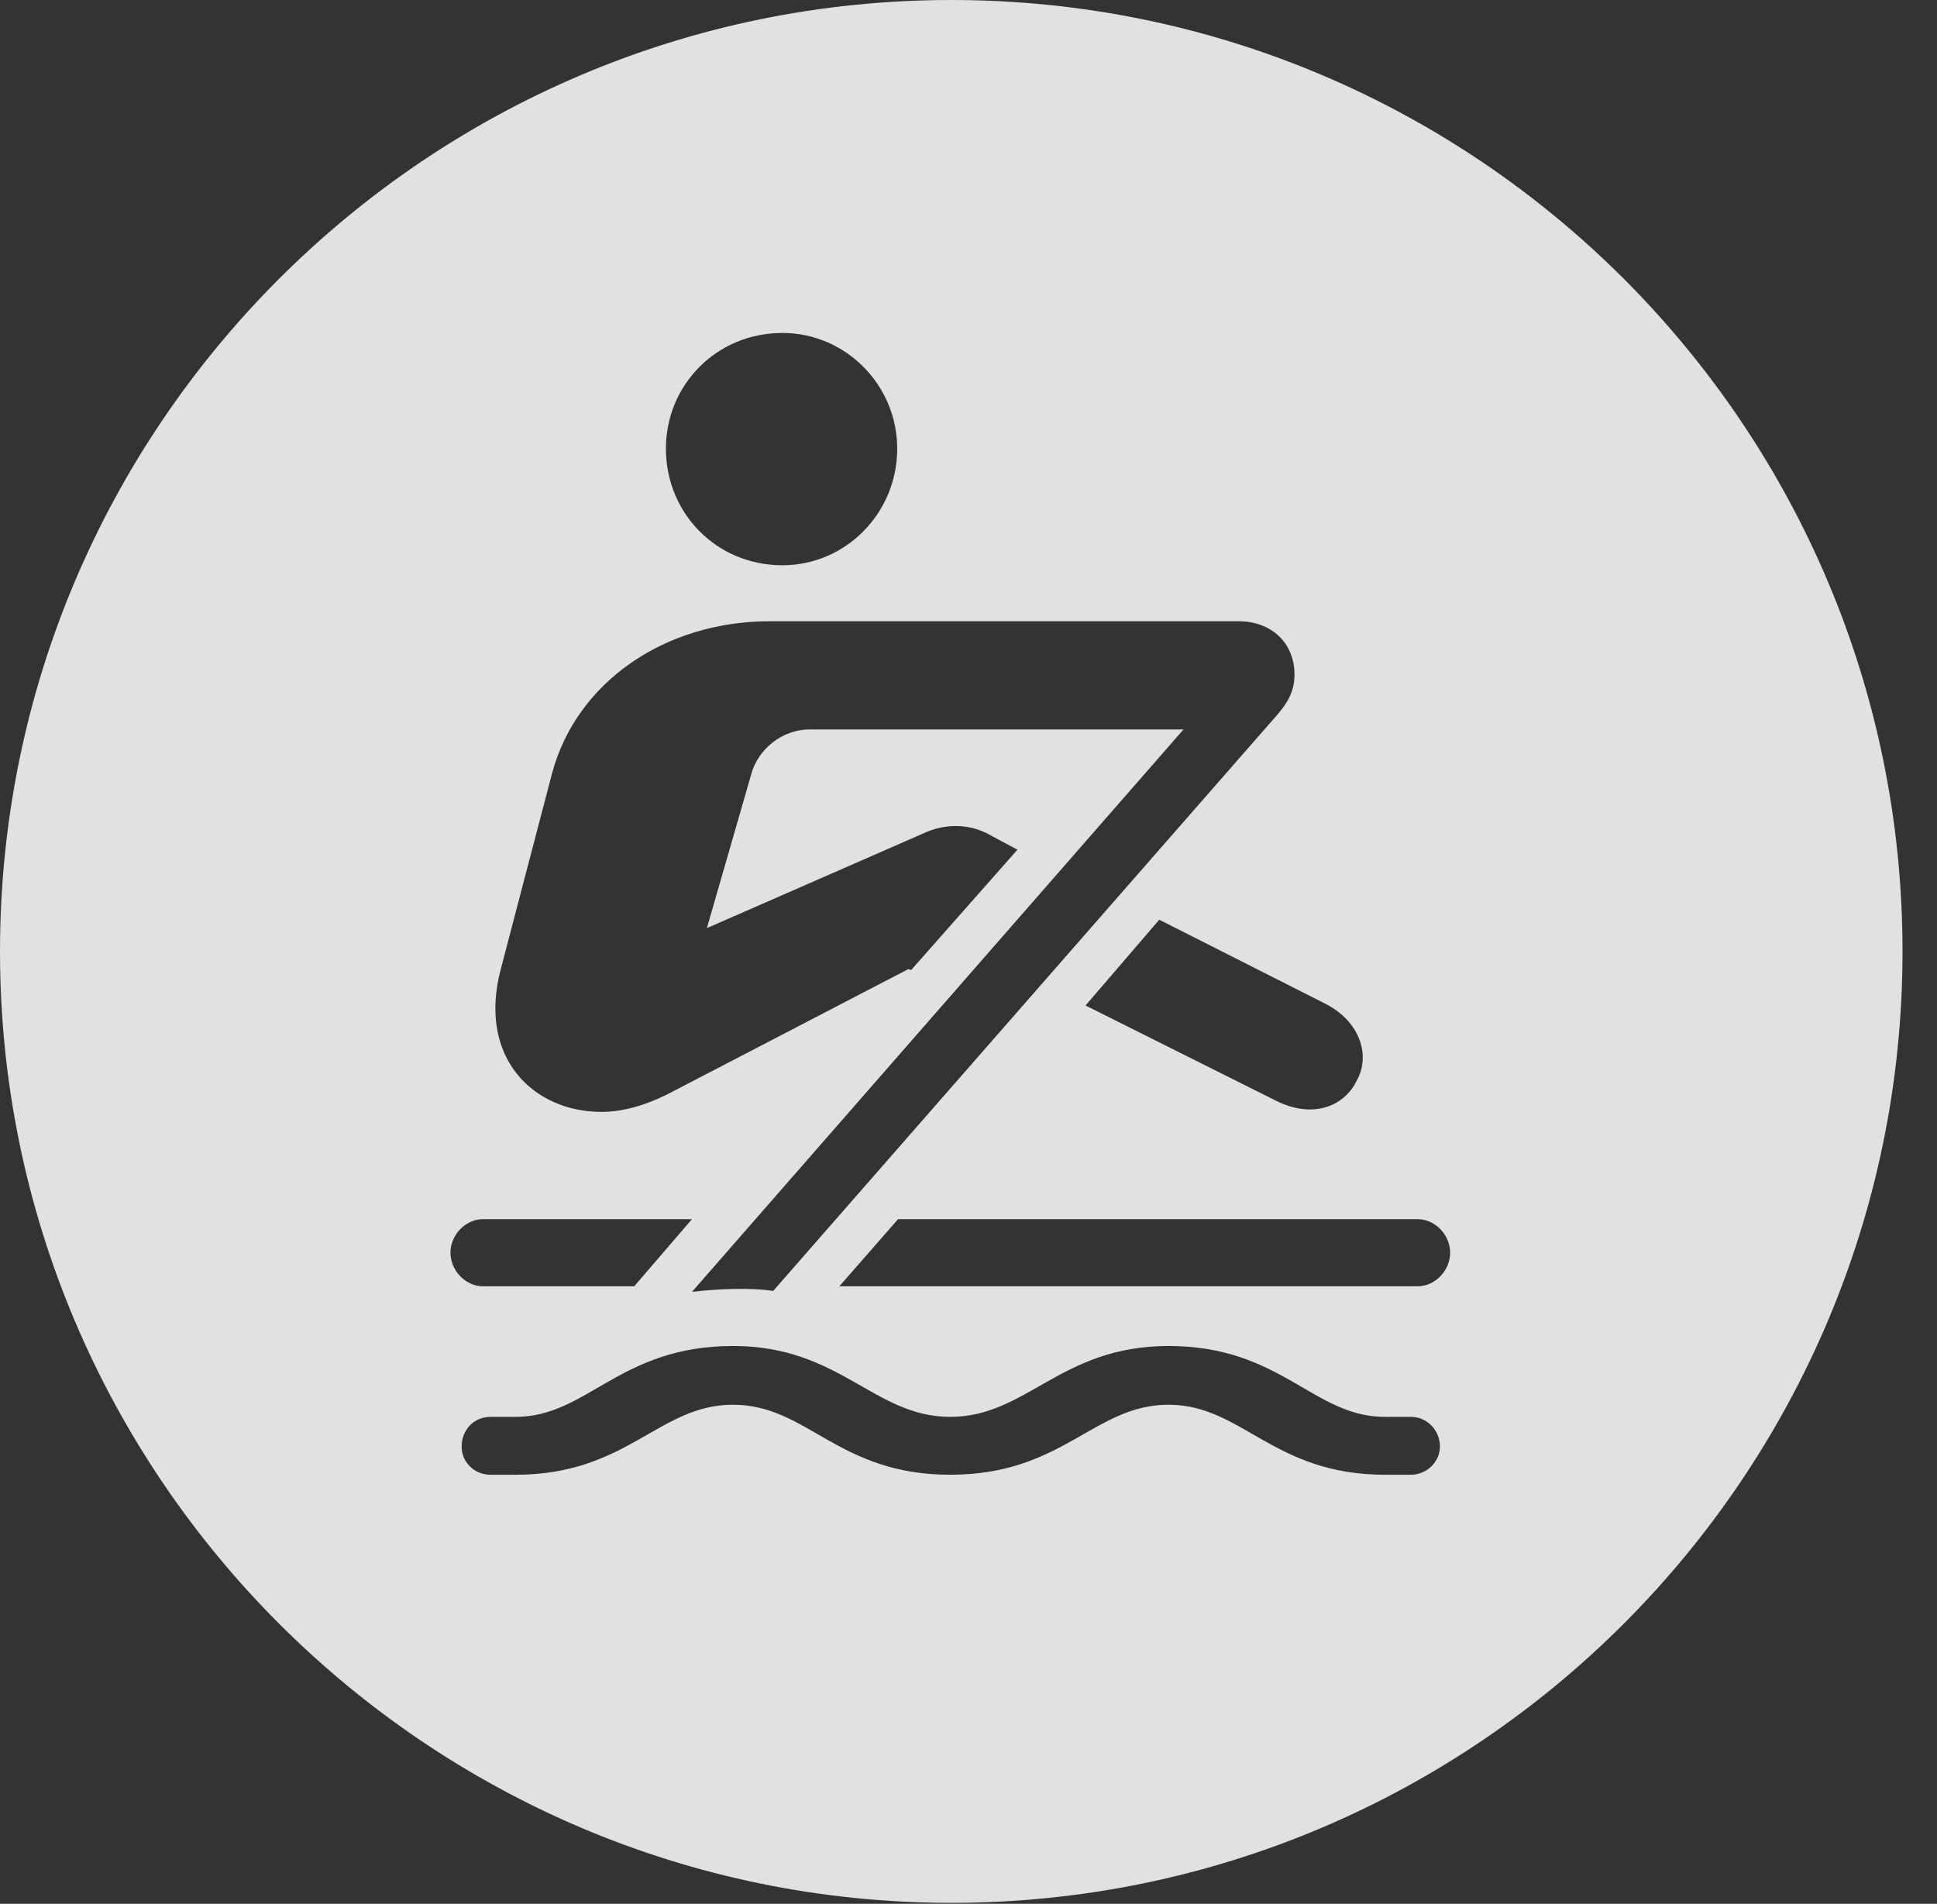 <?xml version="1.0" encoding="UTF-8"?>
<!--Generator: Apple Native CoreSVG 341-->
<!DOCTYPE svg
PUBLIC "-//W3C//DTD SVG 1.1//EN"
       "http://www.w3.org/Graphics/SVG/1.1/DTD/svg11.dtd">
<svg version="1.1" xmlns="http://www.w3.org/2000/svg" xmlns:xlink="http://www.w3.org/1999/xlink" viewBox="0 0 20.283 19.932">
 <rect x="0" y="0" width="20.283" height="19.932" fill="#333333" stroke="none"/>
 <g>
  <rect height="19.932" opacity="0" width="20.283" x="0" y="0"/>
  <path d="M19.922 9.961C19.922 15.449 15.459 19.922 9.961 19.922C4.473 19.922 0 15.449 0 9.961C0 4.463 4.473 0 9.961 0C15.459 0 19.922 4.463 19.922 9.961ZM9.951 14.834C9.15 14.834 8.799 14.092 7.676 14.092C6.484 14.092 6.152 14.834 5.4 14.834L5.137 14.834C4.961 14.834 4.834 14.971 4.834 15.146C4.834 15.303 4.961 15.44 5.137 15.44L5.4 15.44C6.572 15.44 6.895 14.707 7.676 14.707C8.457 14.707 8.77 15.44 9.951 15.44C11.133 15.44 11.455 14.707 12.236 14.707C13.008 14.707 13.33 15.44 14.502 15.44L14.775 15.44C14.941 15.44 15.078 15.303 15.078 15.146C15.078 14.971 14.941 14.834 14.775 14.834L14.502 14.834C13.75 14.834 13.418 14.092 12.236 14.092C11.104 14.092 10.752 14.834 9.951 14.834ZM8.066 6.504C6.953 6.504 6.035 7.148 5.781 8.096L5.244 10.146C5 11.065 5.576 11.641 6.299 11.641C6.523 11.641 6.758 11.572 6.992 11.455L9.512 10.146L9.541 10.156L10.654 8.896L10.381 8.75C10.166 8.623 9.902 8.613 9.658 8.73L7.402 9.717L7.861 8.125C7.93 7.842 8.193 7.637 8.477 7.637L12.393 7.637L7.246 13.525C7.5 13.496 7.852 13.477 8.096 13.516L13.369 7.49C13.496 7.344 13.555 7.227 13.555 7.061C13.555 6.729 13.31 6.504 12.969 6.504ZM5.059 12.764C4.873 12.764 4.717 12.93 4.717 13.115C4.717 13.301 4.873 13.467 5.059 13.467L6.641 13.467L7.246 12.764ZM9.404 12.764L8.789 13.467L14.844 13.467C15.029 13.467 15.185 13.301 15.185 13.115C15.185 12.93 15.029 12.764 14.844 12.764ZM11.367 10.527L13.359 11.523C13.77 11.729 14.092 11.562 14.209 11.309C14.346 11.065 14.258 10.703 13.877 10.508L12.139 9.629ZM6.973 4.697C6.973 5.371 7.5 5.918 8.193 5.918C8.857 5.918 9.395 5.371 9.395 4.697C9.395 4.033 8.857 3.486 8.193 3.486C7.5 3.486 6.973 4.033 6.973 4.697Z" fill="white" fill-opacity="0.85"/>
 </g>
</svg>
